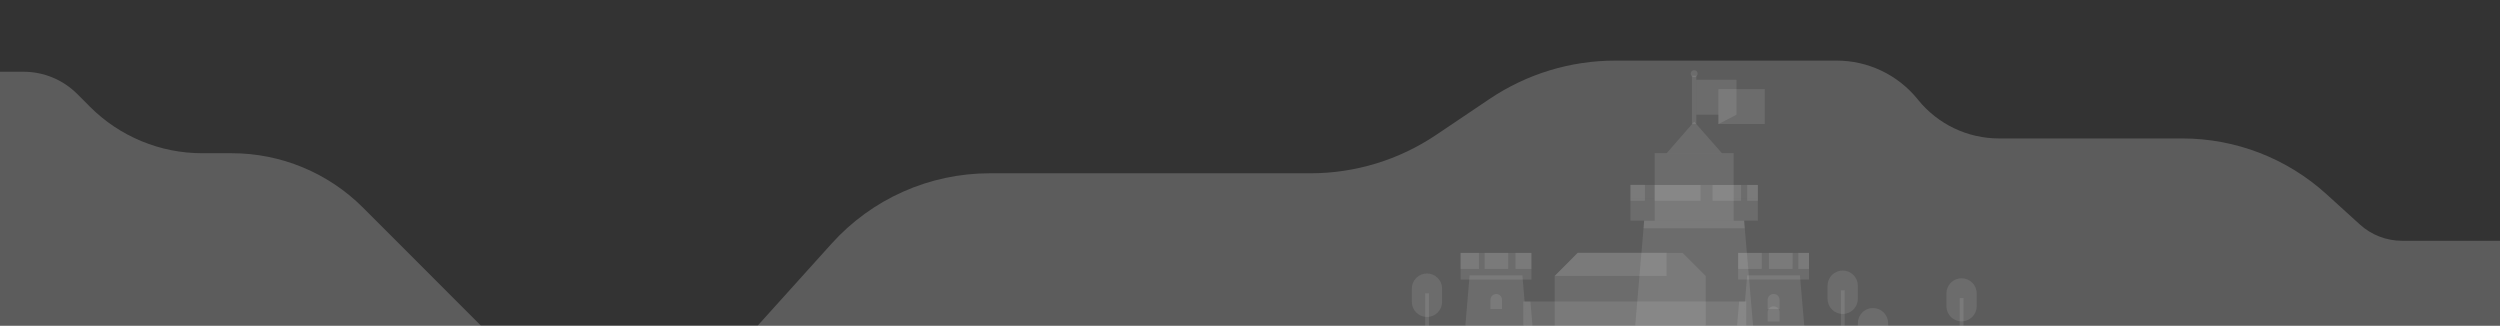 <svg fill="none" height="86" viewBox="0 0 660 86" width="660" xmlns="http://www.w3.org/2000/svg" xmlns:xlink="http://www.w3.org/1999/xlink"><rect x="0" y="0" width="660" height="86" fill="#333333" stroke="none"/><clipPath id="a"><path d="m0 0h660v86h-660z"/></clipPath><g clip-path="url(#a)" fill="#fff"><path d="m61.16 40.45h-7.8c-5.495.002-10.937-1.079-16.014-3.181-5.077-2.102-9.69-5.184-13.576-9.069l-3.39-3.4c-3.758-3.751-8.85-5.859-14.16-5.86h-6.22v67.06h127l-31.16-31.18c-4.552-4.557-9.959-8.172-15.909-10.638-5.951-2.466-12.329-3.734-18.771-3.732z" opacity=".2"/><path d="m450.3 72.85v13.15h-39.86v-13.15l6.08-6.08h27.7z" opacity=".1"/><path d="m410.44 72.85h29.52v-6.15h-23.44z" opacity=".1"/><path d="m431.7 86 .54-6.42 1.1-12.83.72-8.49h26.39l.72 8.49.3 3.52.07.68.14 1.76.09 1.07 1.04 12.22z" opacity=".1"/><path d="m461.01 79.58h-58.86v6.42h58.86z" opacity=".1"/><path d="m460.66 79.6-.54 6.4h-1.53l.55-6.4z" opacity=".1"/><path d="m403.05 86h-16.2l1.03-12.2.1-1.09h13.93l.1 1.09.49 5.78z" opacity=".1"/><path d="m385.6 73.8h18.7v-3.52h-18.7z" opacity=".1"/><path d="m385.6 70.28h18.7v-3.51h-18.7z" opacity=".1"/><path d="m400.1 71h4.2v-4.24h-4.2zm-8.17 0h6.23v-4.24h-6.23zm-6.33 0h4.84v-4.24h-4.84z" opacity=".1"/><path d="m468.22 80.89c.205-.007.409.027.6.1.192.077.369.189.52.33.294.294.46.694.46 1.11v2.44h-3.14v-2.44c-.002-.308.09-.61.263-.865.174-.255.42-.452.707-.565.187-.076.388-.113.59-.11z" opacity=".1"/><path d="m395 77.61c.405.003.793.165 1.079.451.286.286.448.674.451 1.079v2.43h-3.05v-2.42c-.001-.201.039-.4.116-.585.077-.185.191-.354.334-.495.141-.143.309-.257.494-.334.186-.077.385-.117.586-.116z" opacity=".1"/><path d="m476.33 86h-16.21l.55-6.42.49-5.8.1-1.07h13.93l.09 1.07z" opacity=".1"/><path d="m477.57 70.27h-18.7v3.52h18.7z" opacity=".1"/><path d="m477.57 66.76h-18.7v3.51h18.7z" opacity=".1"/><path d="m465.1 66.76h-6.23v4.24h6.23zm8.17 0h-6.27v4.24h6.23zm4.31 0h-2.82v4.24h2.82zm-40.74-8.51h20.84v-17.82h-20.84z" opacity=".1"/><path d="m404.58 86h-1.53l-.54-6.4h1.52z" opacity=".1"/><path d="m464.07 52.35h-33.63v5.9h33.63z" opacity=".1"/><path d="m434.06 58.26-.17 2h26.73l-.17-2zm30.01-9.43h-33.63v3.52h33.63z" opacity=".1"/><path d="m448.94 48.83h-12.11v4.17h12.11zm10.71 0h-7.52v4.17h7.52zm4.43 0h-2.82v4.17h2.82zm-33.63 4.17h3.8v-4.2h-3.8z" opacity=".1"/><path d="m447.26 32.11-7.26 8.33h14.59z" opacity=".1"/><path d="m468.22 77.61c.205-.007.409.026.6.1.192.076.369.188.52.33.148.144.264.318.34.51.08.19.121.394.12.6v2.43h-3.14v-2.43c-.002-.308.09-.61.263-.866s.42-.452.707-.565c.186-.08.387-.118.59-.11z" opacity=".1"/><path d="m447.83 20h-1.16v12.75h1.16z" opacity=".1"/><path d="m447.26 20.37c.244 0 .477-.097.65-.269.172-.172.269-.406.269-.65s-.097-.477-.269-.65c-.173-.172-.406-.269-.65-.269s-.477.097-.65.269c-.172.172-.269.406-.269.65s.097.477.269.65c.173.172.406.269.65.269z" opacity=".1"/><path d="m458.44 21.06h-10.61v9.22h10.61z" opacity=".1"/><path d="m465.9 23.52h-12.24v9.22h12.24z" opacity=".1"/><path d="m453.66 30.28h4.78l-4.78 2.47zm36.81 45.14c0-.525-.103-1.046-.304-1.531s-.495-.927-.867-1.298c-.371-.371-.812-.666-1.298-.867-.485-.201-1.006-.304-1.531-.304-.525-0-1.045.103-1.531.304-.485.201-.926.496-1.298.867-.371.371-.666.812-.867 1.298-.201.485-.304 1.006-.304 1.531v3.47c0 .525.103 1.046.304 1.531s.495.927.867 1.298c.371.371.812.666 1.298.867.485.201 1.006.304 1.531.304.525 0 1.046-.103 1.531-.304s.926-.496 1.298-.867c.371-.371.666-.812.867-1.298s.304-1.006.304-1.531z" opacity=".1"/><path d="m487 76.65h-1v9.35h1z" opacity=".1"/><path d="m521.85 77.46c0-1.061-.421-2.078-1.172-2.828-.75-.75-1.767-1.172-2.828-1.172s-2.078.421-2.828 1.172c-.751.75-1.172 1.768-1.172 2.828v3.47c.023 1.045.455 2.04 1.203 2.771.747.731 1.751 1.141 2.797 1.141s2.05-.409 2.797-1.141c.748-.731 1.18-1.726 1.203-2.771z" opacity=".1"/><path d="m518.37 78.69h-1v7.31h1z" opacity=".1"/><path d="m380.72 76.2c0-.525-.103-1.046-.304-1.531s-.495-.927-.867-1.298c-.371-.371-.812-.666-1.298-.867-.485-.201-1.006-.304-1.531-.304-.525-0-1.046.103-1.531.304-.485.201-.927.496-1.298.867-.372.371-.666.812-.867 1.298-.201.485-.304 1.006-.304 1.531v3.48c0 .525.103 1.046.304 1.531s.495.927.867 1.298c.371.371.812.666 1.298.867.485.201 1.006.304 1.531.304.525 0 1.046-.103 1.531-.304.485-.201.926-.496 1.298-.867.371-.371.666-.812.867-1.298.201-.485.304-1.006.304-1.531z" opacity=".1"/><path d="m377.25 77.44h-1v8.56h1z" opacity=".1"/><path d="m494.47 81.32c.525-0 1.046.103 1.531.304.485.201.926.496 1.298.867.371.371.666.812.867 1.298.201.485.304 1.006.304 1.531v.68h-8v-.68c.003-.524.105-1.043.3-1.53.202-.487.497-.928.87-1.3.368-.374.807-.67 1.292-.871.484-.201 1.004-.303 1.528-.299z" opacity=".1"/><path d="m623 59.26-8.81-8c-10.421-9.464-23.993-14.708-38.07-14.71h-48.44c-4.071-.008-8.09-.921-11.765-2.673-3.676-1.752-6.915-4.299-9.485-7.457l-.25-.31c-2.582-3.165-5.837-5.715-9.529-7.464-3.691-1.749-7.726-2.653-11.811-2.646h-58.41c-11.82-.001-23.372 3.522-33.18 10.12l-14.13 9.51c-9.807 6.598-21.36 10.121-33.18 10.12h-84.69c-7.865.002-15.642 1.656-22.827 4.855-7.186 3.199-13.619 7.872-18.883 13.715l-19.54 21.68h460.43v-22.43h-26.28c-4.123-.002-8.098-1.538-11.15-4.31z" opacity=".2"/></g></svg>